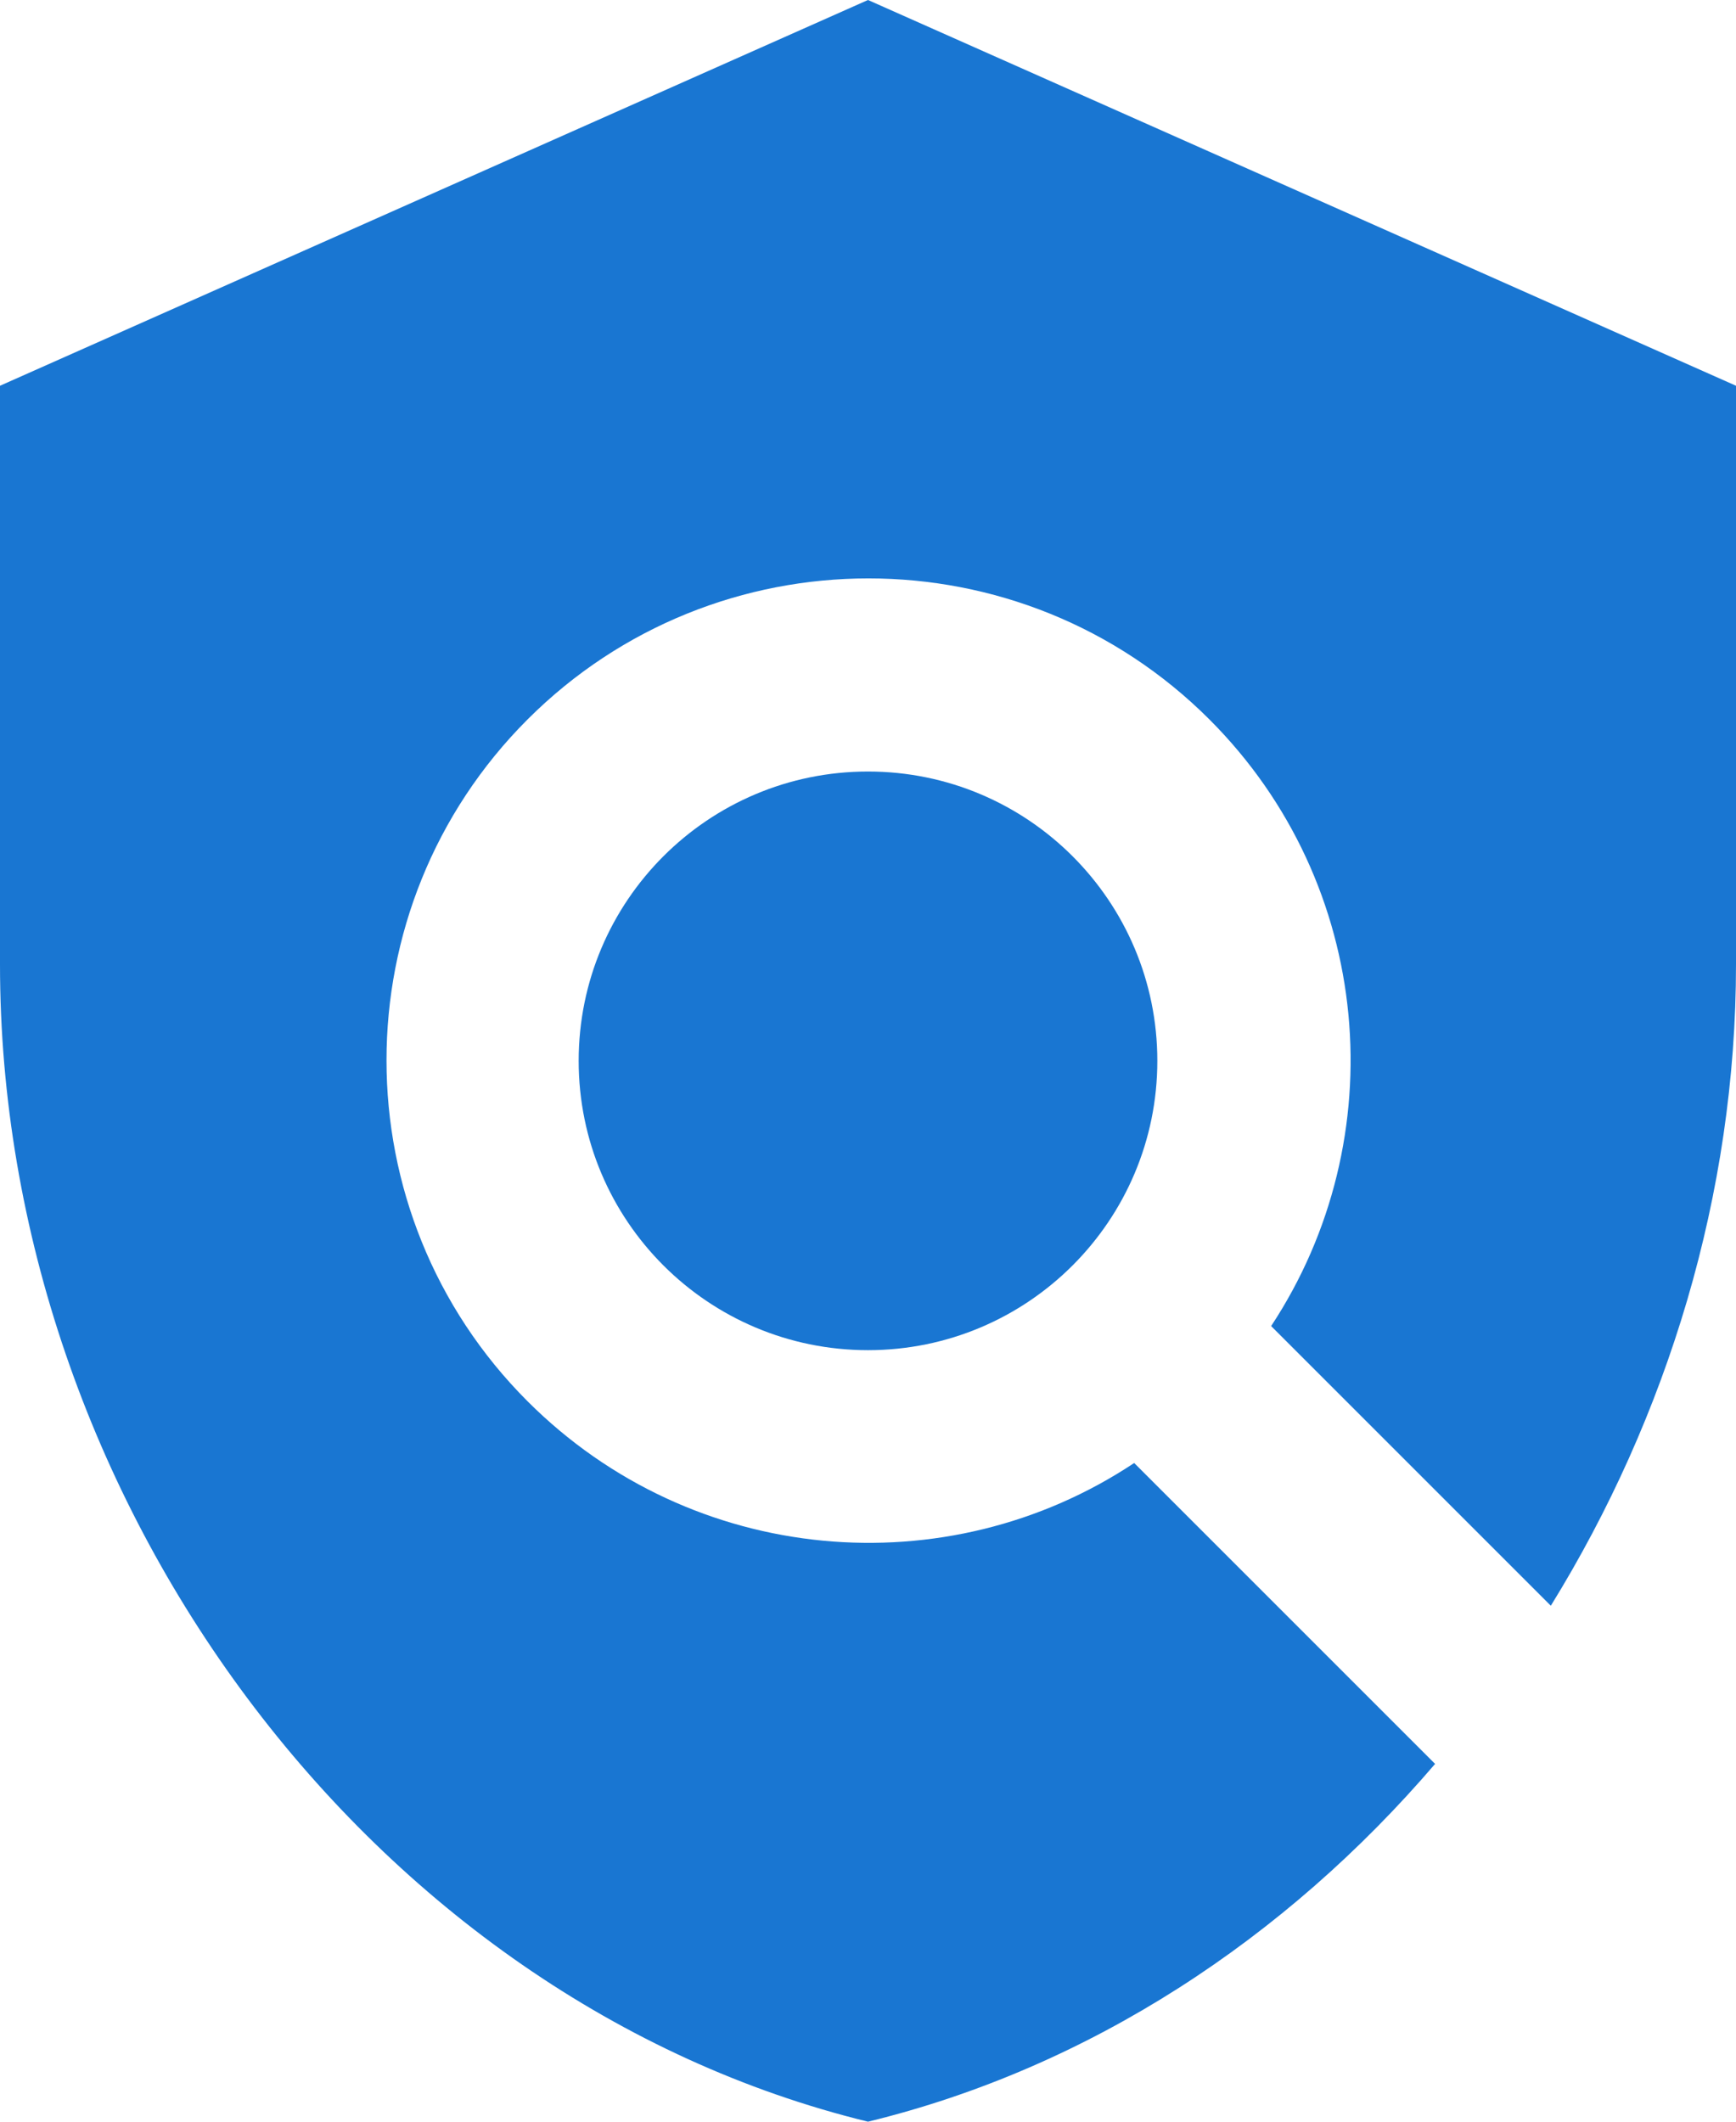 <svg width="18" height="22" viewBox="0 0 18 22" fill="none" xmlns="http://www.w3.org/2000/svg">
<path d="M9 14C10.657 14 12 12.657 12 11C12 9.343 10.657 8 9 8C7.343 8 6 9.343 6 11C6 12.657 7.343 14 9 14Z" fill="#1976D2"/>
<path d="M18 4L9 0L0 4V10C0 15.55 3.84 20.74 9 22C11.3 21.44 13.33 20.1 14.88 18.29L11.76 15.17C9.82 16.46 7.18 16.24 5.47 14.53C3.52 12.58 3.52 9.41 5.47 7.46C7.42 5.51 10.59 5.51 12.54 7.46C14.25 9.17 14.46 11.81 13.18 13.75L16.08 16.65C17.29 14.69 18 12.38 18 10V4Z" fill="#1976D2"/>
</svg>
